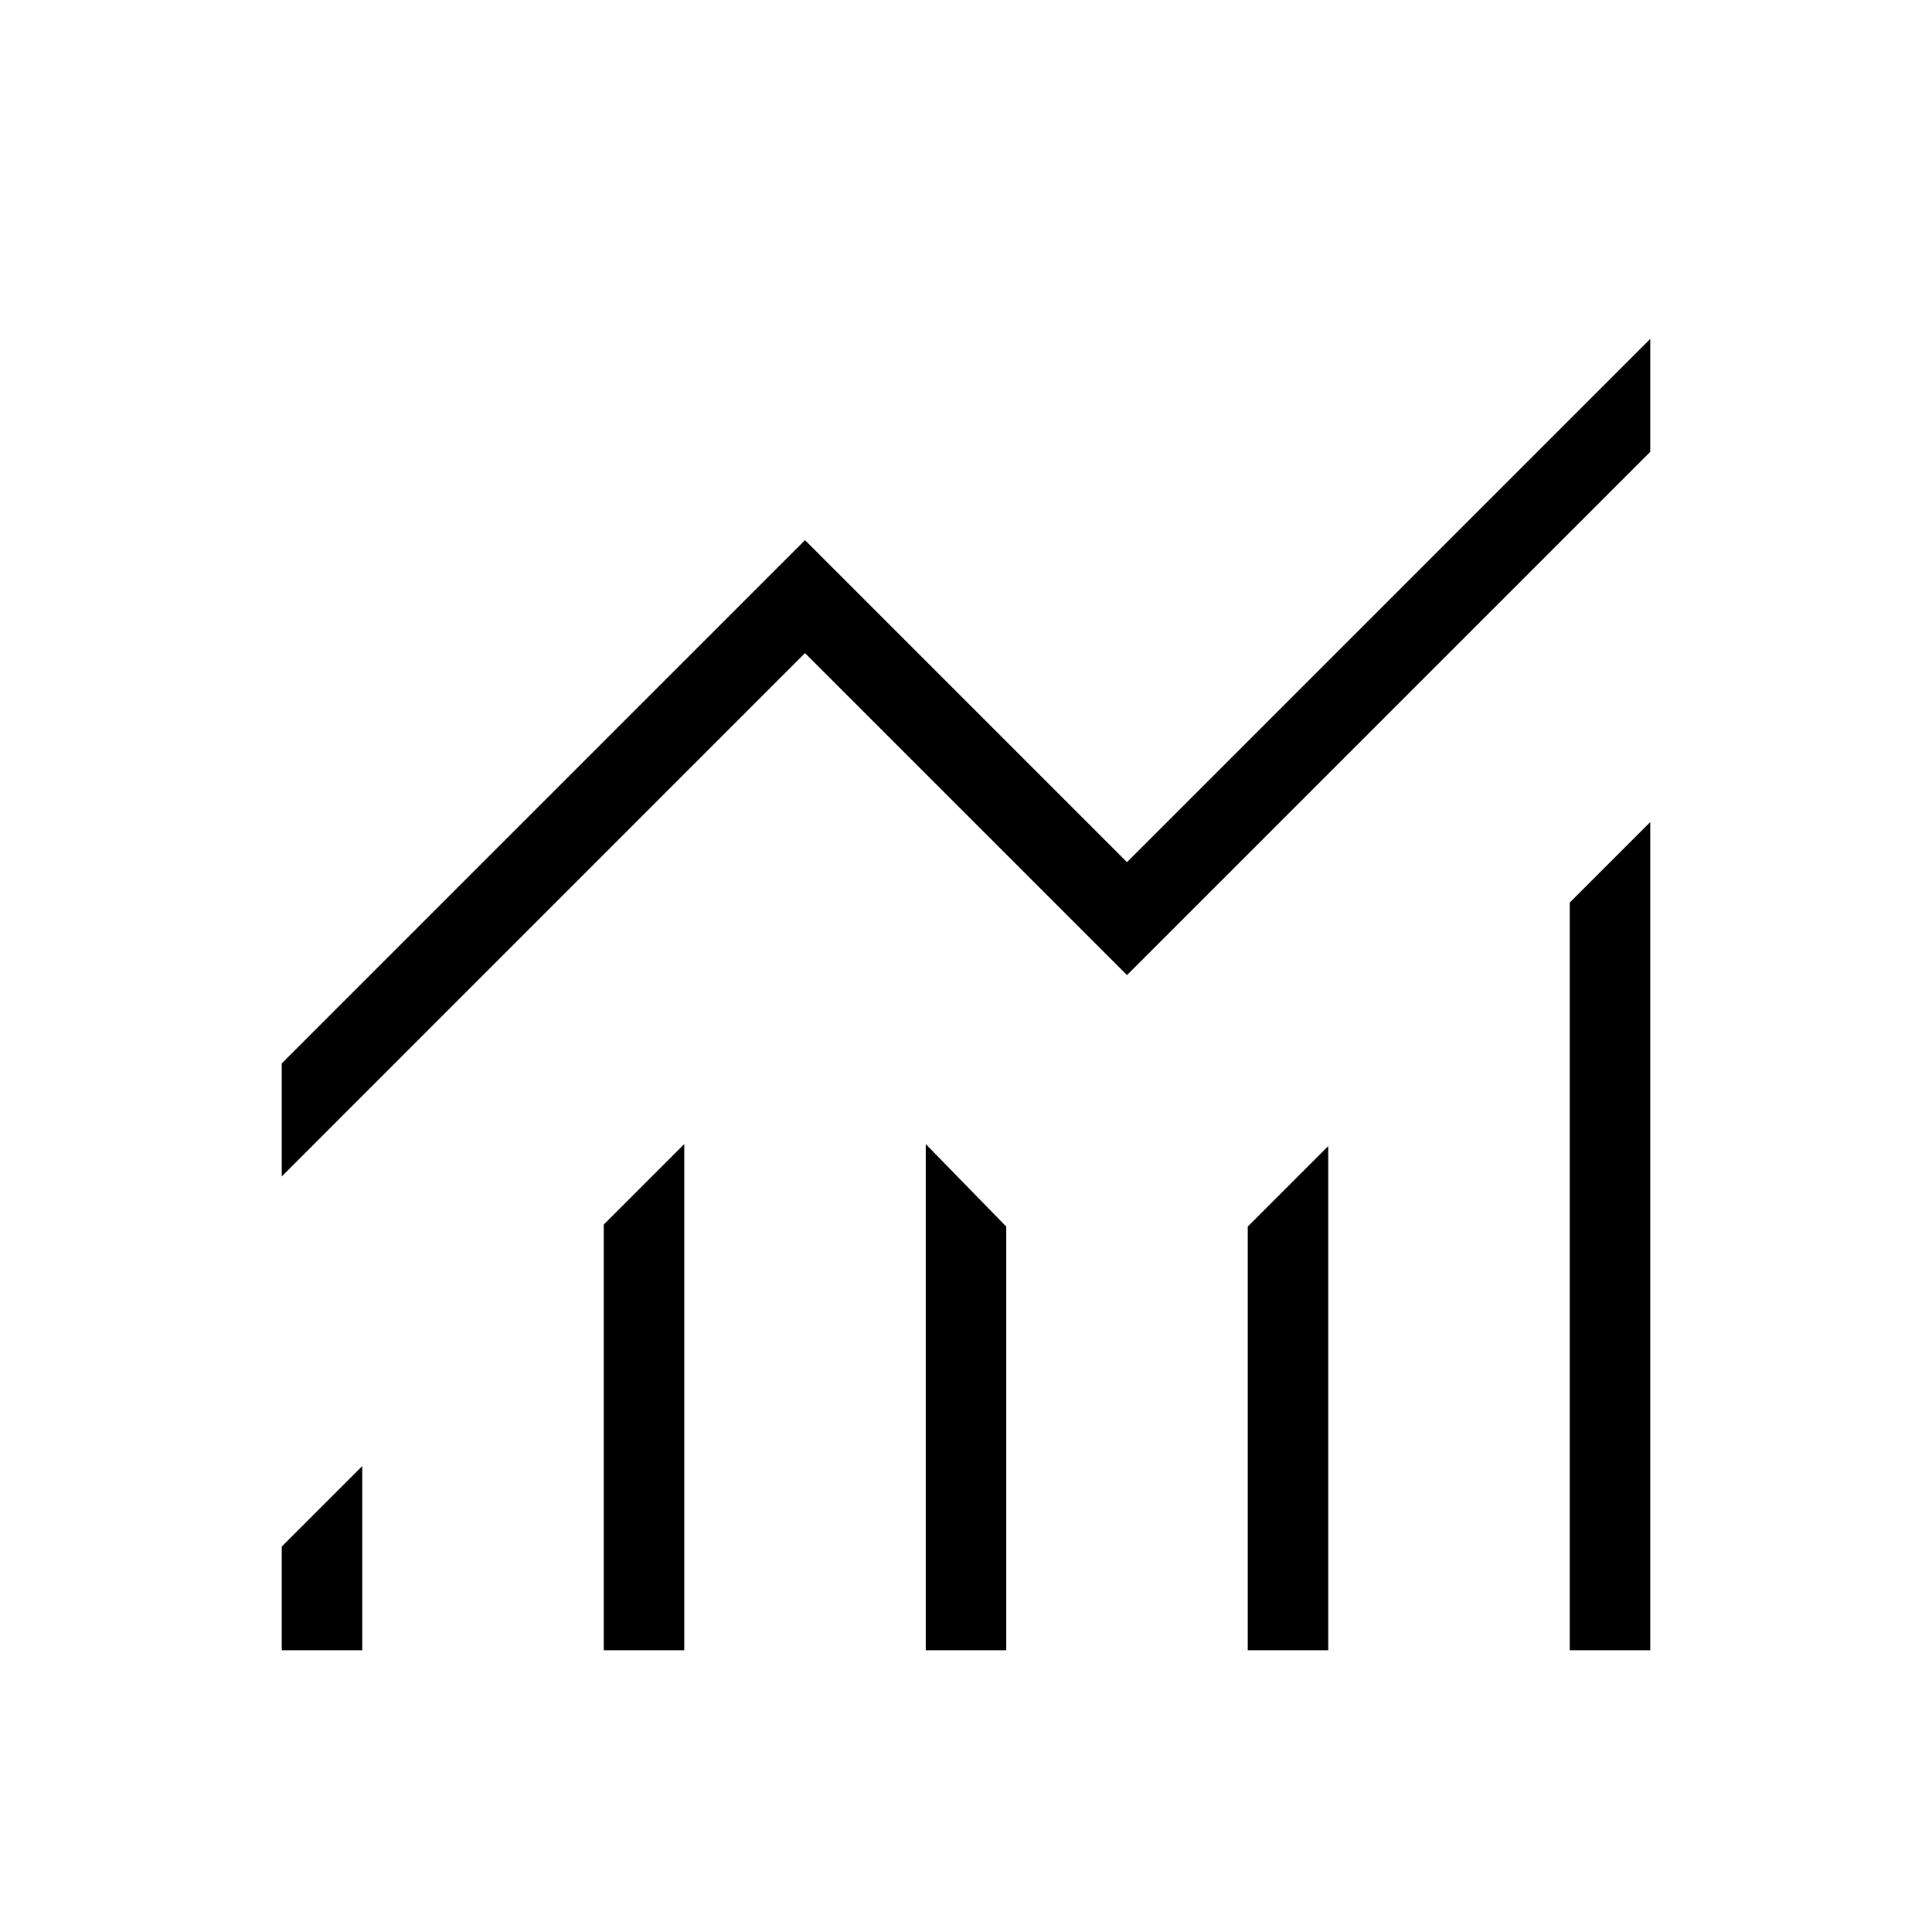 <svg xmlns="http://www.w3.org/2000/svg" xmlns:xlink="http://www.w3.org/1999/xlink" width="24" height="24" viewBox="0 0 24 24"><path fill="currentColor" d="M3.5 20.5v-1.288l1-1V20.5zm4 0v-5.288l1-1V20.5zm4 0v-6.288l1 1.025V20.5zm4 0v-5.263l1-1V20.5zm4 0v-9.288l1-1V20.5zm-16-5.886V13.21l6.5-6.5l4 4l6.5-6.5v1.403l-6.5 6.5l-4-4z"/></svg>